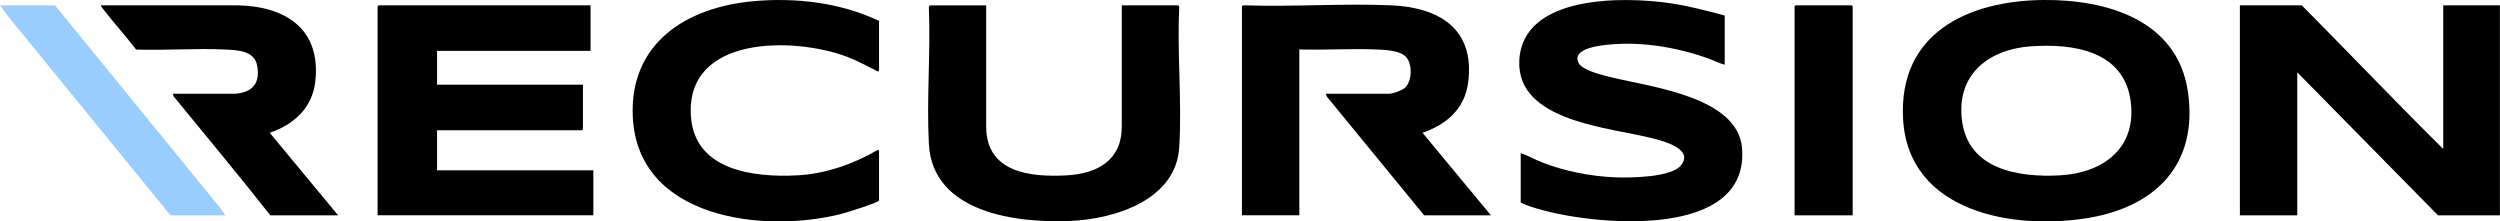 <?xml version="1.0" encoding="UTF-8"?><svg id="uuid-ebaffe75-4656-4b83-813e-36da50b7a456" xmlns="http://www.w3.org/2000/svg" viewBox="0 0 314.95 27.9"><defs><style>.uuid-964bc585-1473-4fe7-97cf-ddfb42b9fa0e{fill:#9cf;}</style></defs><g id="uuid-55271b12-1a15-42a8-a53f-8c8cd146c427"><path d="M307.8,18.78V.67h7.14v26.46h-7.8l-17.73-18.02v18.02h-7.23V.67h7.8c5.96,6.01,11.81,12.15,17.82,18.1Z"/><path d="M257.34,0c8.01-.09,17,2.49,18.3,11.61s-4.09,14.42-12.52,15.84c-9.45,1.59-22.71-.7-23.37-12.46C239.15,4.22,247.87.11,257.34,0ZM255.86,5.83c-5.41.4-9.45,3.6-8.68,9.41.81,6.14,7.17,7.13,12.32,6.85,5.46-.3,9.71-3.43,8.92-9.35-.85-6.33-7.21-7.29-12.55-6.9Z"/><path d="M74.4.67v5.74h-19.34v4.26h18.38v5.61s-.12.13-.13.13h-18.25v5.05h19.69v5.66h-27.18V.8s.12-.13.13-.13h26.7Z"/><path d="M156.47.8c.03-.1.2-.14.3-.13,6.11.21,12.39-.26,18.48,0s10.58,2.99,9.71,9.71c-.43,3.33-2.71,5.29-5.75,6.35l8.62,10.4h-8.41l-12.24-14.93-.18-.39h7.97c.49,0,1.53-.37,1.94-.68,1.03-.77,1.08-3.24.11-4.07-.85-.73-2.63-.78-3.7-.83-3.18-.13-6.44.1-9.63,0v20.89h-7.23V.8Z"/><path d="M217.28,1.98v6.18c-.72-.19-1.4-.56-2.11-.81-4.2-1.49-8.98-2.25-13.43-1.62-1.04.15-3.69.63-2.86,2.22.49.94,3.13,1.55,4.13,1.79,4.85,1.21,15.9,2.42,16.45,8.89.97,11.52-18.11,9.75-25.04,7.87-.95-.26-1.97-.53-2.84-.99v-6.22c.94.32,1.82.83,2.77,1.2,2.81,1.09,6.1,1.73,9.12,1.85,1.86.08,7.11.03,8.32-1.53,1.61-2.07-2.27-3.04-3.59-3.38-5.33-1.38-17.13-2.07-16.8-9.77.36-8.35,13.19-8.11,19.03-7.25,2.32.34,4.59.94,6.85,1.55Z"/><path d="M124.24.67v15.28c0,5.81,5.58,6.39,10.15,6.14,3.9-.22,6.97-1.92,6.93-6.22V.67s7.1,0,7.1,0c.07,0,.15.21.14.3-.28,5.77.36,11.86,0,17.59-.41,6.61-8.06,9.02-13.63,9.27-6.83.31-17.45-.99-17.91-9.7-.3-5.62.23-11.5,0-17.15-.02-.09.06-.3.14-.3h7.1Z"/><path d="M110.73,25.26c-.09.29-4.17,1.54-4.75,1.69-9.81,2.49-25.66.6-26.26-12.22-.44-9.32,6.79-13.83,15.21-14.58,5.36-.48,10.94.18,15.81,2.48v6.27s-.12.17-.18.09c-1.31-.65-2.59-1.37-3.96-1.88-6.67-2.46-20.24-2.66-19.56,7.53.46,6.86,7.92,7.73,13.38,7.45,3.57-.18,7.08-1.42,10.14-3.19.05-.08.18.08.18.09v6.27Z"/><path d="M29.67,11.81c2.17-.2,3.12-1.32,2.73-3.52-.33-1.91-2.46-1.98-4.04-2.05-3.69-.18-7.52.13-11.22,0-1.29-1.72-2.77-3.3-4.07-5.01-.06-.08-.42-.5-.35-.56h17.21c6.06.12,10.54,2.99,9.79,9.61-.38,3.34-2.7,5.4-5.74,6.45l8.62,10.4h-8.54c-3.97-5.05-8.13-10.02-12.2-15.01l-.08-.31h7.88Z"/><path d="M233.4,27.13h-7.32V.8s.12-.13.13-.13h7.06s.13.12.13.13v26.33Z"/><polygon class="uuid-964bc585-1473-4fe7-97cf-ddfb42b9fa0e" points="28.4 27.13 21.48 27.13 1.13 2.19 0 .67 6.93 .67 27.62 26.05 28.4 27.13"/></g></svg>